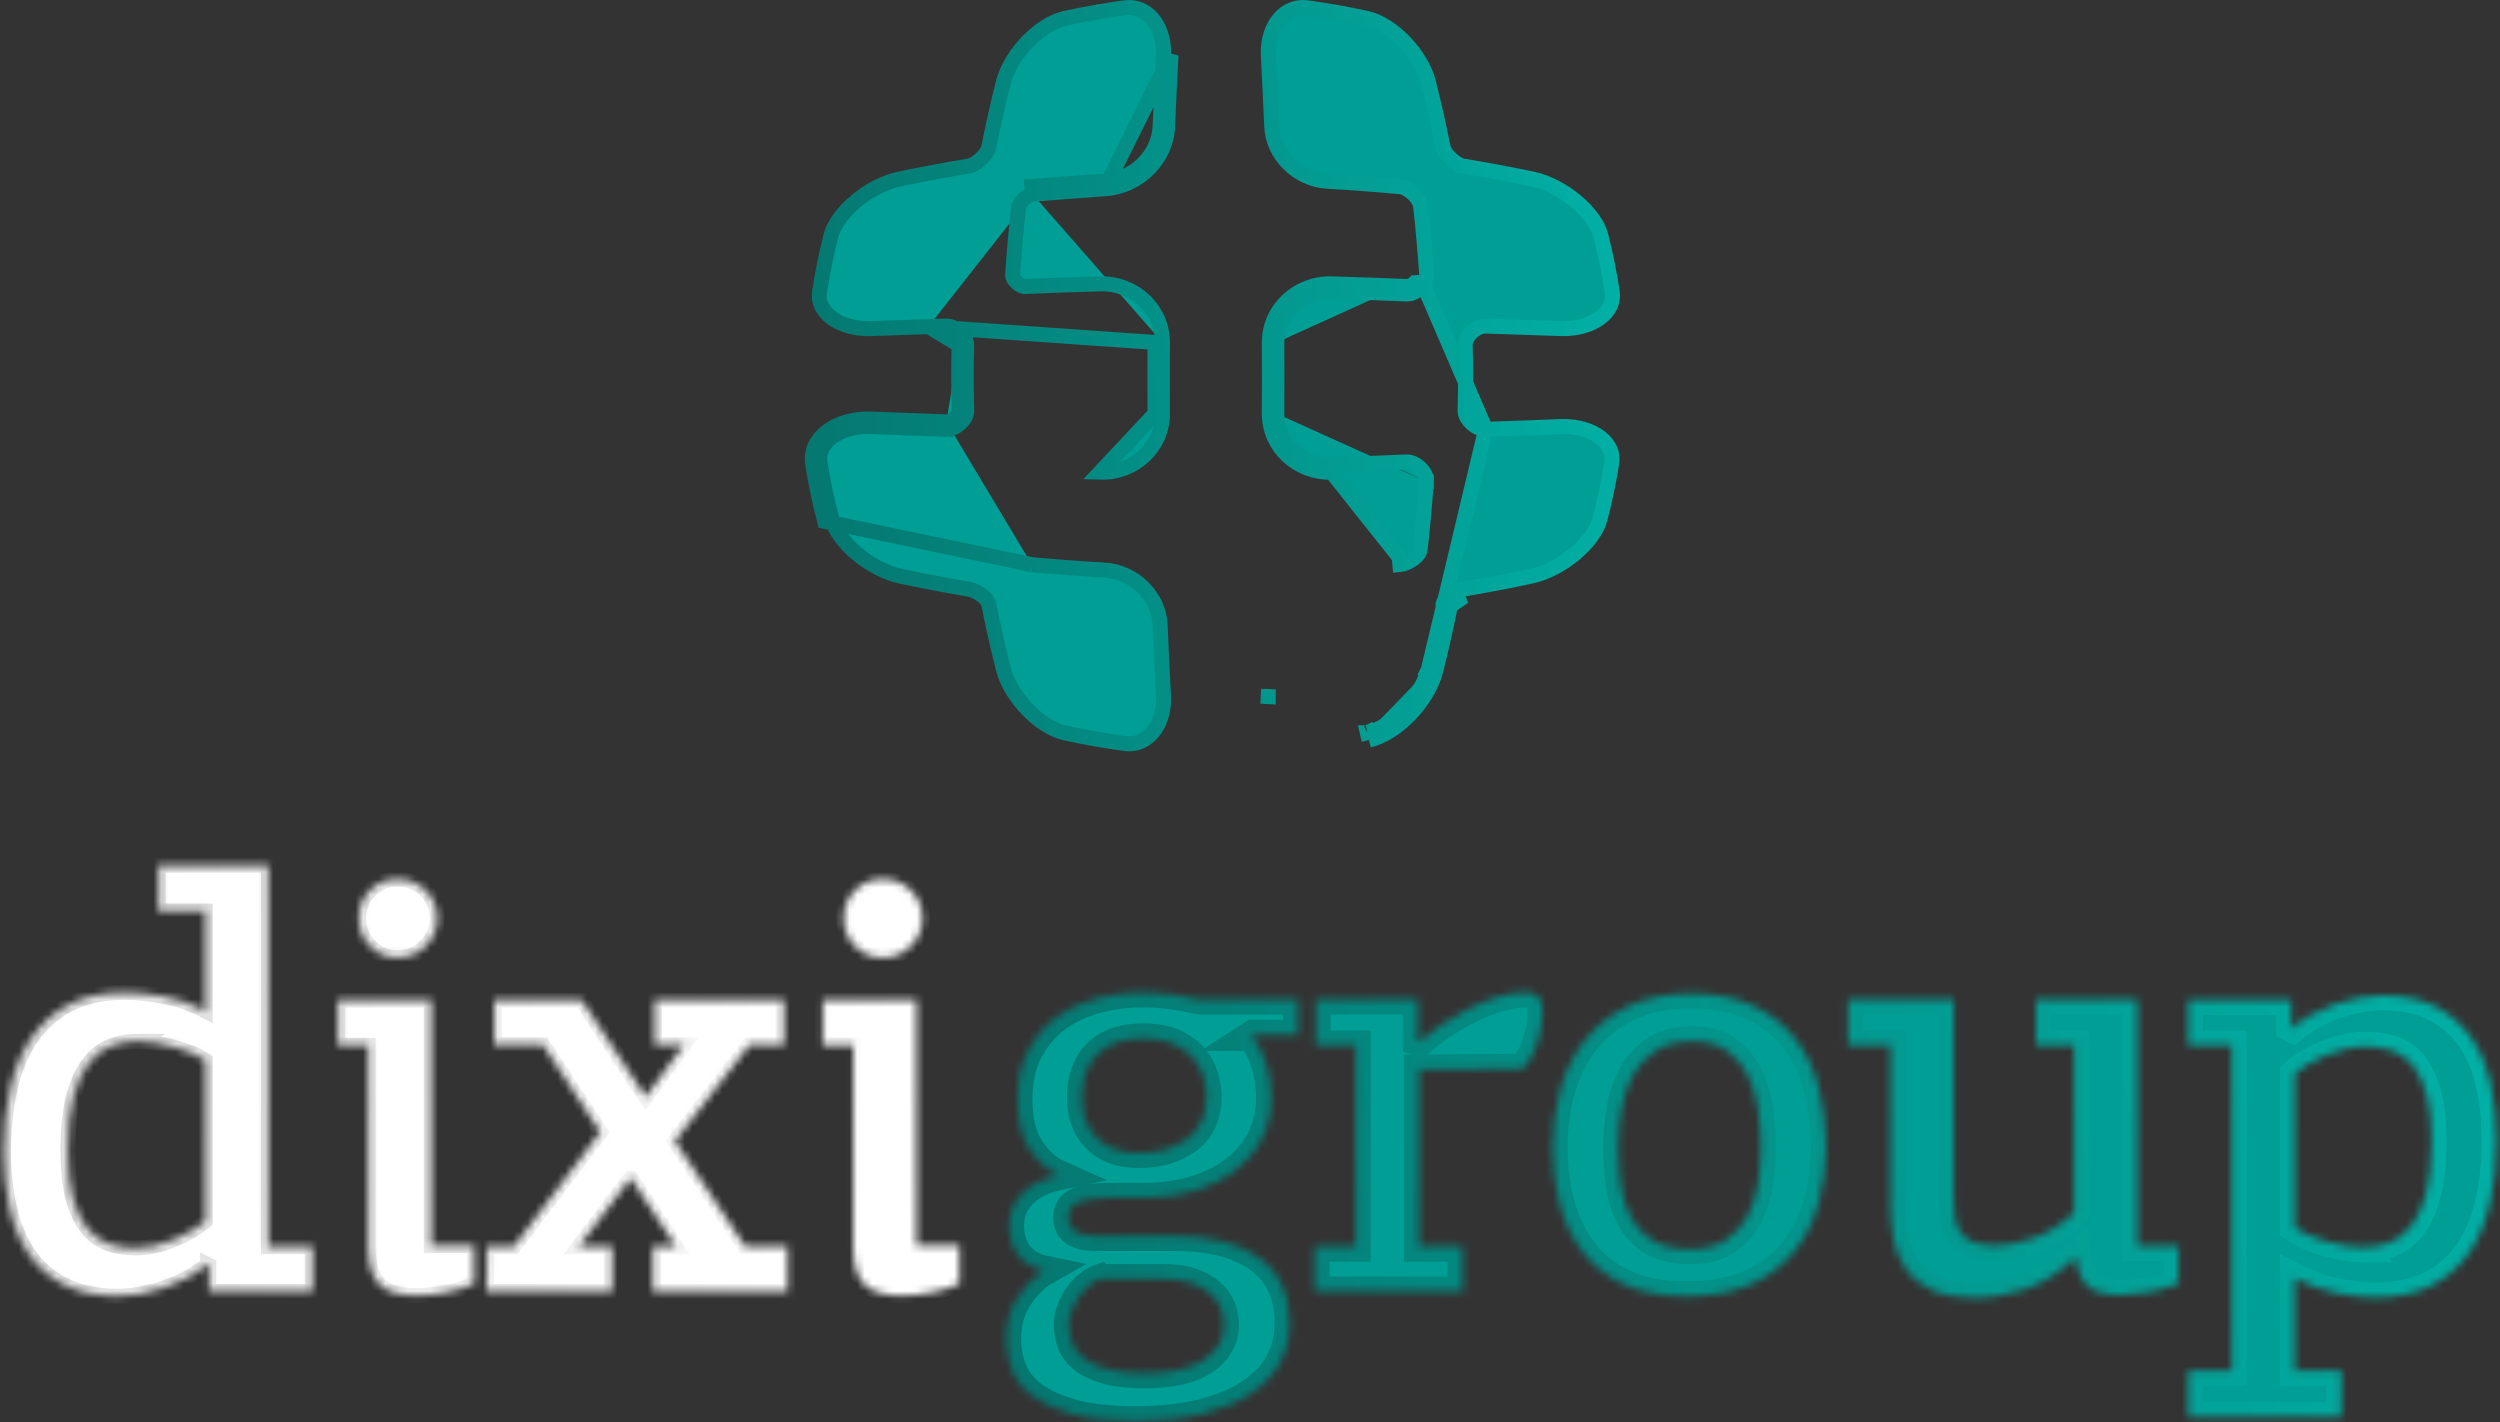 <svg width="334" height="190" viewBox="0 0 334 190" fill="none" xmlns="http://www.w3.org/2000/svg">
<rect x="0" y="0" width="334" height="190" fill="#333333" stroke="none"/>
<mask id="path-1-inside-1" fill="white">
<path d="M27.74 168.955C26.086 170.282 24.153 171.322 21.942 172.064C19.73 172.81 17.663 173.182 15.746 173.182C12.868 173.182 10.442 172.663 8.47 171.627C6.497 170.59 4.925 169.194 3.755 167.439C2.579 165.68 1.739 163.635 1.234 161.295C0.728 158.954 0.475 156.457 0.475 153.797C0.475 150.763 0.765 147.963 1.348 145.378C1.935 142.799 2.867 140.567 4.148 138.677C5.428 136.79 7.092 135.301 9.143 134.209C11.197 133.119 13.715 132.574 16.702 132.574C18.141 132.574 19.835 132.749 21.781 133.091C23.725 133.441 25.602 134.087 27.415 135.047V121.725H21.121V115.585H35.869V166.557H41.769V172.541H27.897V169.03L27.74 168.95V168.955ZM18.372 139.12C17.144 139.12 15.968 139.333 14.849 139.76C13.729 140.186 12.736 140.947 11.883 142.037C11.027 143.127 10.346 144.617 9.84 146.505C9.333 148.395 9.082 150.801 9.082 153.727C9.082 156.277 9.309 158.39 9.759 160.067C10.213 161.744 10.842 163.071 11.64 164.058C12.44 165.043 13.387 165.734 14.484 166.133C15.579 166.531 16.767 166.73 18.047 166.73C19.755 166.73 21.501 166.346 23.286 165.574C25.078 164.802 26.448 163.991 27.414 163.141V141.679C26.986 141.358 26.427 141.05 25.732 140.76C25.037 140.469 24.277 140.201 23.451 139.962C22.623 139.723 21.769 139.526 20.888 139.363C20.006 139.206 19.165 139.124 18.365 139.124L18.372 139.12ZM45.115 139.679V133.619H57.631V166.402H63.37V171.509C62.252 172.038 60.965 172.434 59.505 172.701C58.041 172.967 56.78 173.103 55.718 173.103C53.43 173.103 51.782 172.635 50.776 171.706C49.763 170.775 49.23 169.142 49.177 166.798V139.684H45.111L45.115 139.679ZM58.427 122.69C58.427 124.126 57.908 125.363 56.873 126.4C55.837 127.438 54.574 127.955 53.086 127.955C51.651 127.955 50.428 127.436 49.419 126.4C48.411 125.363 47.906 124.126 47.906 122.69C47.906 121.202 48.412 119.952 49.42 118.941C50.43 117.935 51.652 117.428 53.088 117.428C54.573 117.428 55.835 117.935 56.873 118.944C57.908 119.957 58.427 121.208 58.427 122.696V122.69ZM84.254 157.388L77.32 166.562H81.784V172.546H64.965L65.045 166.562H68.629L80.188 151.245L72.538 139.599H66.002V133.61H77.722L86.25 146.535L91.355 139.592H87.45V133.61H104.748V139.595H100.126L90.162 152.438L99.567 166.559H105.226V172.543H87.21V166.562H90.319L84.259 157.388H84.254ZM109.921 139.683V133.619H122.437V166.405H128.173V171.51C127.055 172.04 125.768 172.436 124.307 172.703C122.846 172.969 121.583 173.105 120.523 173.105C118.235 173.105 116.589 172.637 115.58 171.708C114.57 170.777 114.038 169.144 113.985 166.8V139.684H109.921V139.683ZM123.235 122.692C123.235 124.128 122.716 125.364 121.681 126.402C120.643 127.439 119.38 127.956 117.891 127.956C116.458 127.956 115.236 127.438 114.226 126.402C113.217 125.364 112.712 124.128 112.712 122.692C112.712 121.204 113.219 119.954 114.232 118.942C115.239 117.936 116.462 117.43 117.899 117.43C119.384 117.43 120.645 117.936 121.682 118.946C122.718 119.959 123.237 121.209 123.237 122.697L123.235 122.692Z"/>
</mask>
<path d="M27.74 168.955C26.086 170.282 24.153 171.322 21.942 172.064C19.73 172.81 17.663 173.182 15.746 173.182C12.868 173.182 10.442 172.663 8.47 171.627C6.497 170.59 4.925 169.194 3.755 167.439C2.579 165.68 1.739 163.635 1.234 161.295C0.728 158.954 0.475 156.457 0.475 153.797C0.475 150.763 0.765 147.963 1.348 145.378C1.935 142.799 2.867 140.567 4.148 138.677C5.428 136.79 7.092 135.301 9.143 134.209C11.197 133.119 13.715 132.574 16.702 132.574C18.141 132.574 19.835 132.749 21.781 133.091C23.725 133.441 25.602 134.087 27.415 135.047V121.725H21.121V115.585H35.869V166.557H41.769V172.541H27.897V169.03L27.74 168.95V168.955ZM18.372 139.12C17.144 139.12 15.968 139.333 14.849 139.76C13.729 140.186 12.736 140.947 11.883 142.037C11.027 143.127 10.346 144.617 9.84 146.505C9.333 148.395 9.082 150.801 9.082 153.727C9.082 156.277 9.309 158.39 9.759 160.067C10.213 161.744 10.842 163.071 11.64 164.058C12.44 165.043 13.387 165.734 14.484 166.133C15.579 166.531 16.767 166.73 18.047 166.73C19.755 166.73 21.501 166.346 23.286 165.574C25.078 164.802 26.448 163.991 27.414 163.141V141.679C26.986 141.358 26.427 141.05 25.732 140.76C25.037 140.469 24.277 140.201 23.451 139.962C22.623 139.723 21.769 139.526 20.888 139.363C20.006 139.206 19.165 139.124 18.365 139.124L18.372 139.12ZM45.115 139.679V133.619H57.631V166.402H63.37V171.509C62.252 172.038 60.965 172.434 59.505 172.701C58.041 172.967 56.78 173.103 55.718 173.103C53.43 173.103 51.782 172.635 50.776 171.706C49.763 170.775 49.23 169.142 49.177 166.798V139.684H45.111L45.115 139.679ZM58.427 122.69C58.427 124.126 57.908 125.363 56.873 126.4C55.837 127.438 54.574 127.955 53.086 127.955C51.651 127.955 50.428 127.436 49.419 126.4C48.411 125.363 47.906 124.126 47.906 122.69C47.906 121.202 48.412 119.952 49.42 118.941C50.43 117.935 51.652 117.428 53.088 117.428C54.573 117.428 55.835 117.935 56.873 118.944C57.908 119.957 58.427 121.208 58.427 122.696V122.69ZM84.254 157.388L77.32 166.562H81.784V172.546H64.965L65.045 166.562H68.629L80.188 151.245L72.538 139.599H66.002V133.61H77.722L86.25 146.535L91.355 139.592H87.45V133.61H104.748V139.595H100.126L90.162 152.438L99.567 166.559H105.226V172.543H87.21V166.562H90.319L84.259 157.388H84.254ZM109.921 139.683V133.619H122.437V166.405H128.173V171.51C127.055 172.04 125.768 172.436 124.307 172.703C122.846 172.969 121.583 173.105 120.523 173.105C118.235 173.105 116.589 172.637 115.58 171.708C114.57 170.777 114.038 169.144 113.985 166.8V139.684H109.921V139.683ZM123.235 122.692C123.235 124.128 122.716 125.364 121.681 126.402C120.643 127.439 119.38 127.956 117.891 127.956C116.458 127.956 115.236 127.438 114.226 126.402C113.217 125.364 112.712 124.128 112.712 122.692C112.712 121.204 113.219 119.954 114.232 118.942C115.239 117.936 116.462 117.43 117.899 117.43C119.384 117.43 120.645 117.936 121.682 118.946C122.718 119.959 123.237 121.209 123.237 122.697L123.235 122.692Z" fill="white" stroke="url(#paint0_linear)" stroke-width="2" mask="url(#path-1-inside-1)"/>
<mask id="path-2-inside-2" fill="white">
<path d="M167.185 138.404C168.033 139.361 168.684 140.587 169.136 142.072C169.587 143.564 169.814 145.053 169.814 146.543C169.814 148.723 169.377 150.637 168.499 152.286C167.62 153.935 166.427 155.33 164.913 156.474C163.399 157.618 161.602 158.5 159.528 159.111C157.455 159.723 155.197 160.027 152.752 160.027H148.368C146.508 160.027 145.098 160.21 144.141 160.575C143.186 160.942 142.709 161.649 142.709 162.695C142.709 164.32 143.932 165.132 146.377 165.132H156.898C161.736 165.132 165.509 166.106 168.216 168.054C170.93 170.001 172.285 172.922 172.285 176.816C172.285 178.685 171.873 180.404 171.045 181.979C170.224 183.551 168.949 184.927 167.22 186.101C165.496 187.275 163.343 188.197 160.767 188.864C158.187 189.528 155.146 189.863 151.639 189.863C148.289 189.863 145.512 189.558 143.308 188.946C141.102 188.331 139.335 187.532 138.007 186.55C136.68 185.565 135.747 184.407 135.216 183.074C134.685 181.743 134.42 180.36 134.42 178.924C134.42 176.689 134.961 174.773 136.056 173.178C137.145 171.58 138.301 170.436 139.523 169.743C137.981 169.423 136.816 168.733 136.016 167.671C135.218 166.606 134.822 165.308 134.822 163.768C134.822 162.654 135.035 161.71 135.461 160.938C135.887 160.17 136.418 159.518 137.055 158.987C137.689 158.457 138.393 158.032 139.169 157.712C139.937 157.393 140.692 157.154 141.439 156.996C140.002 156.357 138.727 155.227 137.614 153.605C136.497 151.98 135.938 149.736 135.938 146.863C135.938 144.313 136.416 142.13 137.373 140.322C138.33 138.516 139.592 137.038 141.16 135.896C142.728 134.752 144.51 133.916 146.504 133.381C148.495 132.852 150.504 132.585 152.521 132.585C153.901 132.585 155.27 132.676 156.626 132.864C157.981 133.049 159.19 133.276 160.253 133.54H173.405V138.247H167.426L167.182 138.404H167.185ZM146.936 170.873C146.457 171.03 145.965 171.323 145.462 171.746C144.955 172.174 144.505 172.665 144.106 173.224C143.708 173.783 143.39 174.394 143.149 175.063C142.91 175.727 142.789 176.38 142.789 177.019C142.789 177.815 142.936 178.612 143.23 179.412C143.521 180.208 144.038 180.896 144.784 181.483C145.528 182.067 146.552 182.549 147.854 182.915C149.156 183.287 150.841 183.474 152.916 183.474C156.423 183.474 159.064 182.877 160.845 181.681C162.627 180.484 163.518 178.928 163.518 177.014C163.518 176.27 163.385 175.54 163.119 174.822C162.852 174.106 162.403 173.452 161.764 172.866C161.127 172.282 160.29 171.805 159.253 171.433C158.217 171.061 156.93 170.875 155.387 170.875H146.938L146.936 170.873ZM161.205 146.461C161.205 145.663 161.072 144.814 160.807 143.911C160.541 143.003 160.091 142.168 159.452 141.396C158.812 140.628 157.95 139.988 156.86 139.482C155.77 138.975 154.401 138.724 152.755 138.724C150.045 138.724 147.998 139.429 146.616 140.837C145.233 142.247 144.543 144.147 144.543 146.541C144.543 148.882 145.207 150.716 146.534 152.047C147.861 153.374 149.725 154.041 152.116 154.041C154.718 154.041 156.884 153.418 158.613 152.167C160.342 150.918 161.205 149.016 161.205 146.463V146.461ZM189.664 139.122C190.46 138.43 191.415 137.7 192.531 136.93C193.649 136.162 194.842 135.458 196.119 134.817C197.394 134.181 198.697 133.647 200.024 133.224C201.352 132.798 202.627 132.585 203.849 132.585C204.595 132.585 205.152 132.786 205.526 133.186C205.896 133.584 206.085 134.289 206.085 135.299C206.085 136.364 205.87 137.639 205.444 139.127C205.018 140.617 204.354 141.84 203.453 142.795L189.58 142.877V166.568H195.396V172.551H175.628V166.568H181.13V139.688H175.785V133.54H189.419V139.045L189.657 139.126L189.664 139.122ZM243.947 153.081C243.947 155.686 243.627 158.198 242.99 160.619C242.352 163.039 241.302 165.177 239.841 167.039C238.373 168.901 236.463 170.389 234.098 171.507C231.731 172.625 228.797 173.184 225.29 173.184C221.992 173.184 219.215 172.651 216.959 171.587C214.697 170.525 212.863 169.072 211.457 167.238C210.049 165.404 209.03 163.291 208.387 160.898C207.749 158.505 207.43 155.955 207.43 153.241C207.43 150.581 207.774 148.016 208.465 145.542C209.155 143.069 210.247 140.89 211.731 139.002C213.221 137.115 215.134 135.596 217.472 134.455C219.813 133.311 222.625 132.74 225.922 132.74C229.27 132.74 232.1 133.311 234.411 134.455C236.723 135.599 238.585 137.101 239.993 138.961C241.397 140.823 242.408 142.991 243.019 145.464C243.631 147.937 243.936 150.476 243.936 153.079L243.947 153.081ZM235.258 153.241C235.258 151.594 235.135 149.93 234.9 148.255C234.66 146.578 234.208 145.066 233.544 143.709C232.881 142.351 231.95 141.249 230.753 140.399C229.559 139.548 228.004 139.124 226.09 139.124C224.123 139.124 222.502 139.536 221.227 140.359C219.952 141.185 218.939 142.262 218.199 143.59C217.453 144.921 216.936 146.419 216.645 148.096C216.351 149.773 216.208 151.488 216.208 153.243C216.208 155.054 216.327 156.783 216.564 158.43C216.803 160.079 217.268 161.529 217.961 162.779C218.65 164.028 219.621 165.025 220.869 165.769C222.116 166.515 223.779 166.887 225.851 166.887C227.761 166.887 229.326 166.489 230.549 165.691C231.771 164.894 232.732 163.857 233.42 162.582C234.11 161.303 234.59 159.857 234.856 158.233C235.121 156.609 235.254 154.949 235.254 153.248L235.258 153.241ZM264.193 173.423C261.695 173.423 259.687 173.073 258.174 172.385C256.66 171.697 255.49 170.766 254.667 169.596C253.843 168.426 253.284 167.098 252.994 165.607C252.701 164.117 252.557 162.573 252.557 160.979V139.679H246.895V133.54H261.007V159.546C261.007 160.664 261.06 161.646 261.164 162.498C261.269 163.347 261.524 164.065 261.924 164.65C262.326 165.238 262.899 165.677 263.646 165.968C264.39 166.262 265.405 166.405 266.689 166.405C267.969 166.405 269.585 166.087 271.534 165.45C273.483 164.812 275.341 163.668 277.102 162.02V139.681H272.002V133.54H285.552V166.48H291.05V171.505C289.565 172.09 288.133 172.488 286.753 172.7C285.373 172.915 284.235 173.021 283.34 173.021C281.393 173.021 279.959 172.661 279.04 171.943C278.118 171.227 277.552 169.909 277.341 167.996C274.953 170.176 272.59 171.624 270.25 172.342C267.91 173.058 265.892 173.419 264.189 173.419L264.193 173.423ZM292.332 183.156H298.148V139.684H292.332V133.619H306.123V137.21L306.28 137.29C307.874 135.963 309.785 134.911 312.019 134.139C314.251 133.371 316.322 132.983 318.237 132.983C321.159 132.983 323.59 133.502 325.53 134.537C327.469 135.577 329.037 136.972 330.234 138.729C331.428 140.483 332.277 142.544 332.784 144.908C333.29 147.275 333.544 149.764 333.544 152.366C333.544 155.4 333.252 158.191 332.67 160.743C332.083 163.296 331.154 165.502 329.876 167.362C328.601 169.226 326.928 170.686 324.856 171.75C322.783 172.815 320.259 173.346 317.283 173.346C315.9 173.346 314.241 173.159 312.3 172.787C310.361 172.417 308.461 171.75 306.601 170.796V183.156H312.819V189.299H292.332V183.156ZM315.688 166.644C316.859 166.644 318.001 166.445 319.117 166.047C320.23 165.651 321.213 164.929 322.063 163.895C322.914 162.858 323.592 161.41 324.096 159.546C324.603 157.688 324.856 155.32 324.856 152.448C324.856 149.895 324.629 147.809 324.179 146.187C323.724 144.563 323.113 143.274 322.345 142.317C321.576 141.359 320.645 140.71 319.555 140.36C318.467 140.016 317.285 139.843 316.01 139.843C315.159 139.843 314.281 139.948 313.378 140.163C312.475 140.378 311.596 140.657 310.747 141.001C309.897 141.351 309.113 141.735 308.397 142.159C307.68 142.586 307.087 143.01 306.606 143.434V164.018C307.085 164.337 307.668 164.655 308.36 164.975C309.048 165.294 309.81 165.574 310.63 165.813C311.455 166.051 312.307 166.25 313.18 166.41C314.054 166.568 314.892 166.65 315.692 166.65L315.688 166.644Z"/>
</mask>
<path d="M167.185 138.404C168.033 139.361 168.684 140.587 169.136 142.072C169.587 143.564 169.814 145.053 169.814 146.543C169.814 148.723 169.377 150.637 168.499 152.286C167.62 153.935 166.427 155.33 164.913 156.474C163.399 157.618 161.602 158.5 159.528 159.111C157.455 159.723 155.197 160.027 152.752 160.027H148.368C146.508 160.027 145.098 160.21 144.141 160.575C143.186 160.942 142.709 161.649 142.709 162.695C142.709 164.32 143.932 165.132 146.377 165.132H156.898C161.736 165.132 165.509 166.106 168.216 168.054C170.93 170.001 172.285 172.922 172.285 176.816C172.285 178.685 171.873 180.404 171.045 181.979C170.224 183.551 168.949 184.927 167.22 186.101C165.496 187.275 163.343 188.197 160.767 188.864C158.187 189.528 155.146 189.863 151.639 189.863C148.289 189.863 145.512 189.558 143.308 188.946C141.102 188.331 139.335 187.532 138.007 186.55C136.68 185.565 135.747 184.407 135.216 183.074C134.685 181.743 134.42 180.36 134.42 178.924C134.42 176.689 134.961 174.773 136.056 173.178C137.145 171.58 138.301 170.436 139.523 169.743C137.981 169.423 136.816 168.733 136.016 167.671C135.218 166.606 134.822 165.308 134.822 163.768C134.822 162.654 135.035 161.71 135.461 160.938C135.887 160.17 136.418 159.518 137.055 158.987C137.689 158.457 138.393 158.032 139.169 157.712C139.937 157.393 140.692 157.154 141.439 156.996C140.002 156.357 138.727 155.227 137.614 153.605C136.497 151.98 135.938 149.736 135.938 146.863C135.938 144.313 136.416 142.13 137.373 140.322C138.33 138.516 139.592 137.038 141.16 135.896C142.728 134.752 144.51 133.916 146.504 133.381C148.495 132.852 150.504 132.585 152.521 132.585C153.901 132.585 155.27 132.676 156.626 132.864C157.981 133.049 159.19 133.276 160.253 133.54H173.405V138.247H167.426L167.182 138.404H167.185ZM146.936 170.873C146.457 171.03 145.965 171.323 145.462 171.746C144.955 172.174 144.505 172.665 144.106 173.224C143.708 173.783 143.39 174.394 143.149 175.063C142.91 175.727 142.789 176.38 142.789 177.019C142.789 177.815 142.936 178.612 143.23 179.412C143.521 180.208 144.038 180.896 144.784 181.483C145.528 182.067 146.552 182.549 147.854 182.915C149.156 183.287 150.841 183.474 152.916 183.474C156.423 183.474 159.064 182.877 160.845 181.681C162.627 180.484 163.518 178.928 163.518 177.014C163.518 176.27 163.385 175.54 163.119 174.822C162.852 174.106 162.403 173.452 161.764 172.866C161.127 172.282 160.29 171.805 159.253 171.433C158.217 171.061 156.93 170.875 155.387 170.875H146.938L146.936 170.873ZM161.205 146.461C161.205 145.663 161.072 144.814 160.807 143.911C160.541 143.003 160.091 142.168 159.452 141.396C158.812 140.628 157.95 139.988 156.86 139.482C155.77 138.975 154.401 138.724 152.755 138.724C150.045 138.724 147.998 139.429 146.616 140.837C145.233 142.247 144.543 144.147 144.543 146.541C144.543 148.882 145.207 150.716 146.534 152.047C147.861 153.374 149.725 154.041 152.116 154.041C154.718 154.041 156.884 153.418 158.613 152.167C160.342 150.918 161.205 149.016 161.205 146.463V146.461ZM189.664 139.122C190.46 138.43 191.415 137.7 192.531 136.93C193.649 136.162 194.842 135.458 196.119 134.817C197.394 134.181 198.697 133.647 200.024 133.224C201.352 132.798 202.627 132.585 203.849 132.585C204.595 132.585 205.152 132.786 205.526 133.186C205.896 133.584 206.085 134.289 206.085 135.299C206.085 136.364 205.87 137.639 205.444 139.127C205.018 140.617 204.354 141.84 203.453 142.795L189.58 142.877V166.568H195.396V172.551H175.628V166.568H181.13V139.688H175.785V133.54H189.419V139.045L189.657 139.126L189.664 139.122ZM243.947 153.081C243.947 155.686 243.627 158.198 242.99 160.619C242.352 163.039 241.302 165.177 239.841 167.039C238.373 168.901 236.463 170.389 234.098 171.507C231.731 172.625 228.797 173.184 225.29 173.184C221.992 173.184 219.215 172.651 216.959 171.587C214.697 170.525 212.863 169.072 211.457 167.238C210.049 165.404 209.03 163.291 208.387 160.898C207.749 158.505 207.43 155.955 207.43 153.241C207.43 150.581 207.774 148.016 208.465 145.542C209.155 143.069 210.247 140.89 211.731 139.002C213.221 137.115 215.134 135.596 217.472 134.455C219.813 133.311 222.625 132.74 225.922 132.74C229.27 132.74 232.1 133.311 234.411 134.455C236.723 135.599 238.585 137.101 239.993 138.961C241.397 140.823 242.408 142.991 243.019 145.464C243.631 147.937 243.936 150.476 243.936 153.079L243.947 153.081ZM235.258 153.241C235.258 151.594 235.135 149.93 234.9 148.255C234.66 146.578 234.208 145.066 233.544 143.709C232.881 142.351 231.95 141.249 230.753 140.399C229.559 139.548 228.004 139.124 226.09 139.124C224.123 139.124 222.502 139.536 221.227 140.359C219.952 141.185 218.939 142.262 218.199 143.59C217.453 144.921 216.936 146.419 216.645 148.096C216.351 149.773 216.208 151.488 216.208 153.243C216.208 155.054 216.327 156.783 216.564 158.43C216.803 160.079 217.268 161.529 217.961 162.779C218.65 164.028 219.621 165.025 220.869 165.769C222.116 166.515 223.779 166.887 225.851 166.887C227.761 166.887 229.326 166.489 230.549 165.691C231.771 164.894 232.732 163.857 233.42 162.582C234.11 161.303 234.59 159.857 234.856 158.233C235.121 156.609 235.254 154.949 235.254 153.248L235.258 153.241ZM264.193 173.423C261.695 173.423 259.687 173.073 258.174 172.385C256.66 171.697 255.49 170.766 254.667 169.596C253.843 168.426 253.284 167.098 252.994 165.607C252.701 164.117 252.557 162.573 252.557 160.979V139.679H246.895V133.54H261.007V159.546C261.007 160.664 261.06 161.646 261.164 162.498C261.269 163.347 261.524 164.065 261.924 164.65C262.326 165.238 262.899 165.677 263.646 165.968C264.39 166.262 265.405 166.405 266.689 166.405C267.969 166.405 269.585 166.087 271.534 165.45C273.483 164.812 275.341 163.668 277.102 162.02V139.681H272.002V133.54H285.552V166.48H291.05V171.505C289.565 172.09 288.133 172.488 286.753 172.7C285.373 172.915 284.235 173.021 283.34 173.021C281.393 173.021 279.959 172.661 279.04 171.943C278.118 171.227 277.552 169.909 277.341 167.996C274.953 170.176 272.59 171.624 270.25 172.342C267.91 173.058 265.892 173.419 264.189 173.419L264.193 173.423ZM292.332 183.156H298.148V139.684H292.332V133.619H306.123V137.21L306.28 137.29C307.874 135.963 309.785 134.911 312.019 134.139C314.251 133.371 316.322 132.983 318.237 132.983C321.159 132.983 323.59 133.502 325.53 134.537C327.469 135.577 329.037 136.972 330.234 138.729C331.428 140.483 332.277 142.544 332.784 144.908C333.29 147.275 333.544 149.764 333.544 152.366C333.544 155.4 333.252 158.191 332.67 160.743C332.083 163.296 331.154 165.502 329.876 167.362C328.601 169.226 326.928 170.686 324.856 171.75C322.783 172.815 320.259 173.346 317.283 173.346C315.9 173.346 314.241 173.159 312.3 172.787C310.361 172.417 308.461 171.75 306.601 170.796V183.156H312.819V189.299H292.332V183.156ZM315.688 166.644C316.859 166.644 318.001 166.445 319.117 166.047C320.23 165.651 321.213 164.929 322.063 163.895C322.914 162.858 323.592 161.41 324.096 159.546C324.603 157.688 324.856 155.32 324.856 152.448C324.856 149.895 324.629 147.809 324.179 146.187C323.724 144.563 323.113 143.274 322.345 142.317C321.576 141.359 320.645 140.71 319.555 140.36C318.467 140.016 317.285 139.843 316.01 139.843C315.159 139.843 314.281 139.948 313.378 140.163C312.475 140.378 311.596 140.657 310.747 141.001C309.897 141.351 309.113 141.735 308.397 142.159C307.68 142.586 307.087 143.01 306.606 143.434V164.018C307.085 164.337 307.668 164.655 308.36 164.975C309.048 165.294 309.81 165.574 310.63 165.813C311.455 166.051 312.307 166.25 313.18 166.41C314.054 166.568 314.892 166.65 315.692 166.65L315.688 166.644Z" fill="#009E94" stroke="url(#paint1_linear)" stroke-width="4" mask="url(#path-2-inside-2)"/>
<path d="M198.486 57.354C197.767 57.378 197.092 56.97 196.671 56.606C196.438 56.405 196.217 56.161 196.048 55.891C195.888 55.634 195.722 55.266 195.734 54.84L195.734 54.838C195.821 51.931 195.828 49.024 195.751 46.119L195.751 46.117C195.741 45.696 195.901 45.328 196.06 45.066C196.226 44.791 196.446 44.543 196.678 44.335C197.098 43.962 197.776 43.538 198.506 43.56L200.853 43.628L200.844 43.637C203.431 43.718 206.018 43.808 208.607 43.904C210.757 43.962 212.61 43.362 213.832 42.425C215.04 41.499 215.601 40.287 215.393 38.979L215.392 38.973C215.01 36.46 214.502 33.952 213.864 31.439C213.472 29.974 212.265 28.32 210.559 26.891C208.865 25.473 206.795 24.373 204.836 23.938C201.736 23.29 198.637 22.711 195.537 22.199L195.7 21.213L195.541 22.2C195.187 22.143 194.86 21.977 194.611 21.822C194.345 21.656 194.084 21.45 193.851 21.233C193.619 21.016 193.395 20.771 193.213 20.519C193.046 20.287 192.853 19.966 192.781 19.605L192.78 19.604C192.202 16.698 191.55 13.791 190.815 10.885C190.329 9.075 189.139 7.151 187.606 5.57C186.066 3.983 184.279 2.844 182.682 2.475C180.012 1.887 177.336 1.411 174.663 1.044L174.657 1.044C173.18 0.833 171.874 1.399 170.923 2.509C169.961 3.633 169.36 5.332 169.444 7.315C169.613 10.484 169.765 13.652 169.898 16.823L169.898 16.83C170.033 20.698 173.361 23.996 177.362 24.219L177.363 24.219C180.585 24.403 183.806 24.644 187.028 24.941C187.404 24.976 187.747 25.133 188.005 25.284C188.28 25.445 188.546 25.65 188.779 25.868C189.011 26.085 189.233 26.335 189.41 26.598C189.573 26.841 189.759 27.183 189.802 27.573L189.802 27.576C190.134 30.605 190.401 33.634 190.601 36.663M198.486 57.354L189.603 36.729M198.486 57.354C201.853 57.245 205.219 57.121 208.588 56.981C210.735 56.917 212.58 57.51 213.793 58.439C214.989 59.355 215.541 60.558 215.325 61.865L215.323 61.873C214.927 64.383 214.4 66.895 213.744 69.406C213.342 70.875 212.125 72.535 210.414 73.971C208.716 75.397 206.646 76.504 204.693 76.948C201.606 77.609 198.516 78.199 195.428 78.72C194.916 78.805 194.335 79.112 193.921 79.391C193.698 79.541 193.473 79.716 193.286 79.905C193.141 80.05 192.861 80.354 192.78 80.769C192.78 80.771 192.779 80.773 192.779 80.776L193.761 80.962M198.486 57.354L190.813 89.491M190.601 36.663L189.603 36.729M190.601 36.663C190.601 36.663 190.601 36.662 190.601 36.661L189.603 36.729M190.601 36.663C190.629 37.086 190.485 37.461 190.334 37.733C190.176 38.017 189.962 38.273 189.734 38.486C189.323 38.87 188.647 39.308 187.905 39.279L187.9 39.278C184.57 39.133 181.236 39.015 177.906 38.924L177.904 38.924C173.813 38.803 170.574 41.943 170.585 45.754M189.603 36.729C189.647 37.371 188.642 38.307 187.944 38.279C184.608 38.134 181.269 38.016 177.933 37.925C173.309 37.788 169.571 41.351 169.585 45.758M170.585 45.754C170.585 45.754 170.585 45.753 170.585 45.753L169.585 45.758M170.585 45.754C170.585 45.754 170.585 45.755 170.585 45.755L169.585 45.758M170.585 45.754C170.603 48.923 170.599 52.095 170.582 55.267M169.585 45.758C169.603 48.924 169.599 52.093 169.582 55.262M169.582 55.262L170.582 55.266C170.582 55.266 170.582 55.266 170.582 55.267M169.582 55.262C169.564 59.67 173.295 63.231 177.912 63.087L186.933 74.443L187.024 75.438C187.568 75.389 188.169 75.098 188.59 74.828C188.816 74.683 189.047 74.508 189.238 74.314C189.388 74.161 189.679 73.834 189.735 73.381L189.736 73.372C190.076 70.343 190.35 67.318 190.56 64.291M169.582 55.262L170.582 55.268C170.582 55.267 170.582 55.267 170.582 55.267M170.582 55.267C170.567 59.079 173.8 62.215 177.881 62.088L177.884 62.087C181.212 61.993 184.538 61.869 187.863 61.715L187.869 61.714C188.6 61.685 189.273 62.108 189.685 62.483C189.913 62.69 190.128 62.941 190.288 63.221C190.441 63.489 190.59 63.864 190.56 64.291M190.56 64.291C190.56 64.291 190.56 64.291 190.56 64.29L189.563 64.221L190.56 64.291ZM193.761 80.962C193.185 83.891 192.521 86.817 191.781 89.743M193.761 80.962C193.838 80.558 194.989 79.806 195.591 79.707L193.761 80.962ZM191.781 89.743L190.815 89.484C190.814 89.486 190.814 89.488 190.813 89.491M191.781 89.743L190.811 89.498C190.812 89.496 190.812 89.493 190.813 89.491M191.781 89.743C190.698 93.772 186.594 98.025 182.9 98.877M190.813 89.491C190.325 91.302 189.134 93.225 187.602 94.805C186.062 96.392 184.277 97.532 182.68 97.901M182.9 98.877L182.685 97.9C182.683 97.901 182.682 97.901 182.68 97.901M182.9 98.877L182.675 97.902C182.677 97.902 182.678 97.902 182.68 97.901M182.9 98.877L182.68 97.901M124.038 43.628L126.386 43.56C127.114 43.538 127.792 43.962 128.212 44.335C128.445 44.543 128.664 44.791 128.831 45.067C128.989 45.328 129.15 45.697 129.138 46.119M124.038 43.628L128.139 46.092M124.038 43.628L124.047 43.637M124.038 43.628L124.047 43.637M129.138 46.119C129.138 46.12 129.138 46.12 129.138 46.12L128.139 46.092M129.138 46.119C129.138 46.119 129.138 46.119 129.138 46.119L128.139 46.092M129.138 46.119C129.062 49.024 129.069 51.931 129.156 54.838L129.156 54.84C129.168 55.266 129.002 55.634 128.842 55.89C128.674 56.161 128.453 56.404 128.22 56.606C127.799 56.97 127.124 57.379 126.404 57.354M128.139 46.092C128.062 49.017 128.069 51.942 128.156 54.868C128.174 55.48 127.136 56.379 126.438 56.355M126.404 57.354C126.404 57.354 126.405 57.354 126.405 57.354L126.438 56.355M126.404 57.354C123.042 57.245 119.676 57.121 116.307 56.981C114.157 56.917 112.311 57.51 111.099 58.439C109.902 59.355 109.351 60.558 109.567 61.865L109.568 61.873C109.964 64.383 110.491 66.894 111.148 69.405C111.55 70.875 112.767 72.535 114.479 73.971C116.177 75.397 118.247 76.504 120.2 76.949C123.291 77.609 126.377 78.199 129.465 78.72C129.978 78.805 130.558 79.112 130.972 79.391C131.195 79.541 131.42 79.717 131.607 79.905C131.751 80.051 132.031 80.356 132.112 80.771C132.684 83.678 133.343 86.584 134.078 89.49C134.567 91.302 135.756 93.225 137.288 94.805C138.827 96.392 140.612 97.532 142.21 97.901C144.884 98.49 147.557 98.966 150.229 99.332L150.235 99.333C151.714 99.545 153.02 98.98 153.97 97.87C154.932 96.746 155.533 95.046 155.451 93.063C155.28 89.892 155.128 86.724 154.997 83.554L154.997 83.549C154.859 79.68 151.532 76.382 147.532 76.16L147.529 76.16C144.305 75.975 141.087 75.734 137.864 75.438M126.404 57.354C126.404 57.354 126.404 57.354 126.403 57.354L126.438 56.355M126.438 56.355C123.076 56.245 119.71 56.122 116.343 55.981C111.663 55.839 108.004 58.544 108.58 62.029C108.982 64.574 109.516 67.12 110.182 69.663L137.864 75.438M124.047 43.637C121.459 43.718 118.873 43.808 116.285 43.904C114.135 43.962 112.282 43.362 111.059 42.425C109.851 41.499 109.29 40.287 109.498 38.979L109.499 38.973C109.881 36.461 110.391 33.952 111.029 31.439C111.42 29.974 112.627 28.321 114.335 26.891C116.029 25.473 118.1 24.373 120.059 23.938C123.154 23.29 126.253 22.711 129.352 22.2C129.705 22.143 130.032 21.976 130.28 21.822C130.546 21.656 130.807 21.45 131.04 21.233C131.273 21.016 131.496 20.771 131.678 20.519C131.846 20.287 132.039 19.966 132.111 19.605L132.111 19.604C132.689 16.698 133.341 13.792 134.077 10.886C134.564 9.075 135.753 7.151 137.285 5.57C138.824 3.983 140.61 2.844 142.207 2.475C144.882 1.887 147.555 1.411 150.227 1.044L150.232 1.044C151.711 0.833 153.018 1.399 153.968 2.509C154.931 3.633 155.532 5.332 155.45 7.315C155.278 10.485 155.126 13.652 154.992 16.823H154.992L154.991 16.83C154.857 20.698 151.53 23.996 147.53 24.219L147.529 24.219C144.307 24.401 141.089 24.642 137.865 24.941C137.864 24.941 137.863 24.941 137.863 24.941L137.955 25.937M124.047 43.637L154.306 45.754M137.955 25.937C137.286 25.997 136.155 27.059 136.081 27.684C135.751 30.699 135.486 33.714 135.287 36.729C135.245 37.371 136.247 38.307 136.946 38.279C140.282 38.134 143.623 38.016 146.958 37.925C151.586 37.788 155.318 41.351 155.306 45.758M137.955 25.937C141.169 25.639 144.375 25.399 147.585 25.218M137.955 25.937L147.585 25.218M155.306 45.758L154.306 45.753C154.306 45.753 154.306 45.754 154.306 45.754M155.306 45.758L154.306 45.756C154.306 45.755 154.306 45.755 154.306 45.754M155.306 45.758C155.289 48.924 155.289 52.093 155.306 55.262M154.306 45.754C154.289 48.923 154.289 52.095 154.306 55.267M155.306 55.262L154.306 55.266C154.306 55.266 154.306 55.267 154.306 55.267M155.306 55.262L154.306 55.268C154.306 55.267 154.306 55.267 154.306 55.267M155.306 55.262C155.324 59.67 151.595 63.231 146.976 63.087L154.306 55.267M137.864 75.438C137.864 75.438 137.864 75.438 137.864 75.438L137.955 74.443L137.864 75.438ZM147.585 25.218C152.074 24.968 155.837 21.278 155.991 16.865C156.125 13.696 156.277 10.53 156.448 7.363L147.585 25.218ZM169.438 93.063C169.438 93.061 169.439 93.059 169.439 93.057L168.44 93.015L169.438 93.069C169.438 93.067 169.438 93.065 169.438 93.063Z" fill="#009E94" stroke="url(#paint2_linear)" stroke-width="2"/>
<defs>
<linearGradient id="paint0_linear" x1="11.562" y1="135.122" x2="122.431" y2="164.918" gradientUnits="userSpaceOnUse">
<stop stop-color="#DEDEDE"/>
<stop offset="1" stop-color="white"/>
</linearGradient>
<linearGradient id="paint1_linear" x1="139.851" y1="189.863" x2="336.525" y2="145.932" gradientUnits="userSpaceOnUse">
<stop stop-color="#047871"/>
<stop offset="1" stop-color="#02B1A6"/>
</linearGradient>
<linearGradient id="paint2_linear" x1="111.4" y1="100.377" x2="222.842" y2="92.674" gradientUnits="userSpaceOnUse">
<stop stop-color="#047871"/>
<stop offset="1" stop-color="#02B1A6"/>
</linearGradient>
</defs>
</svg>
